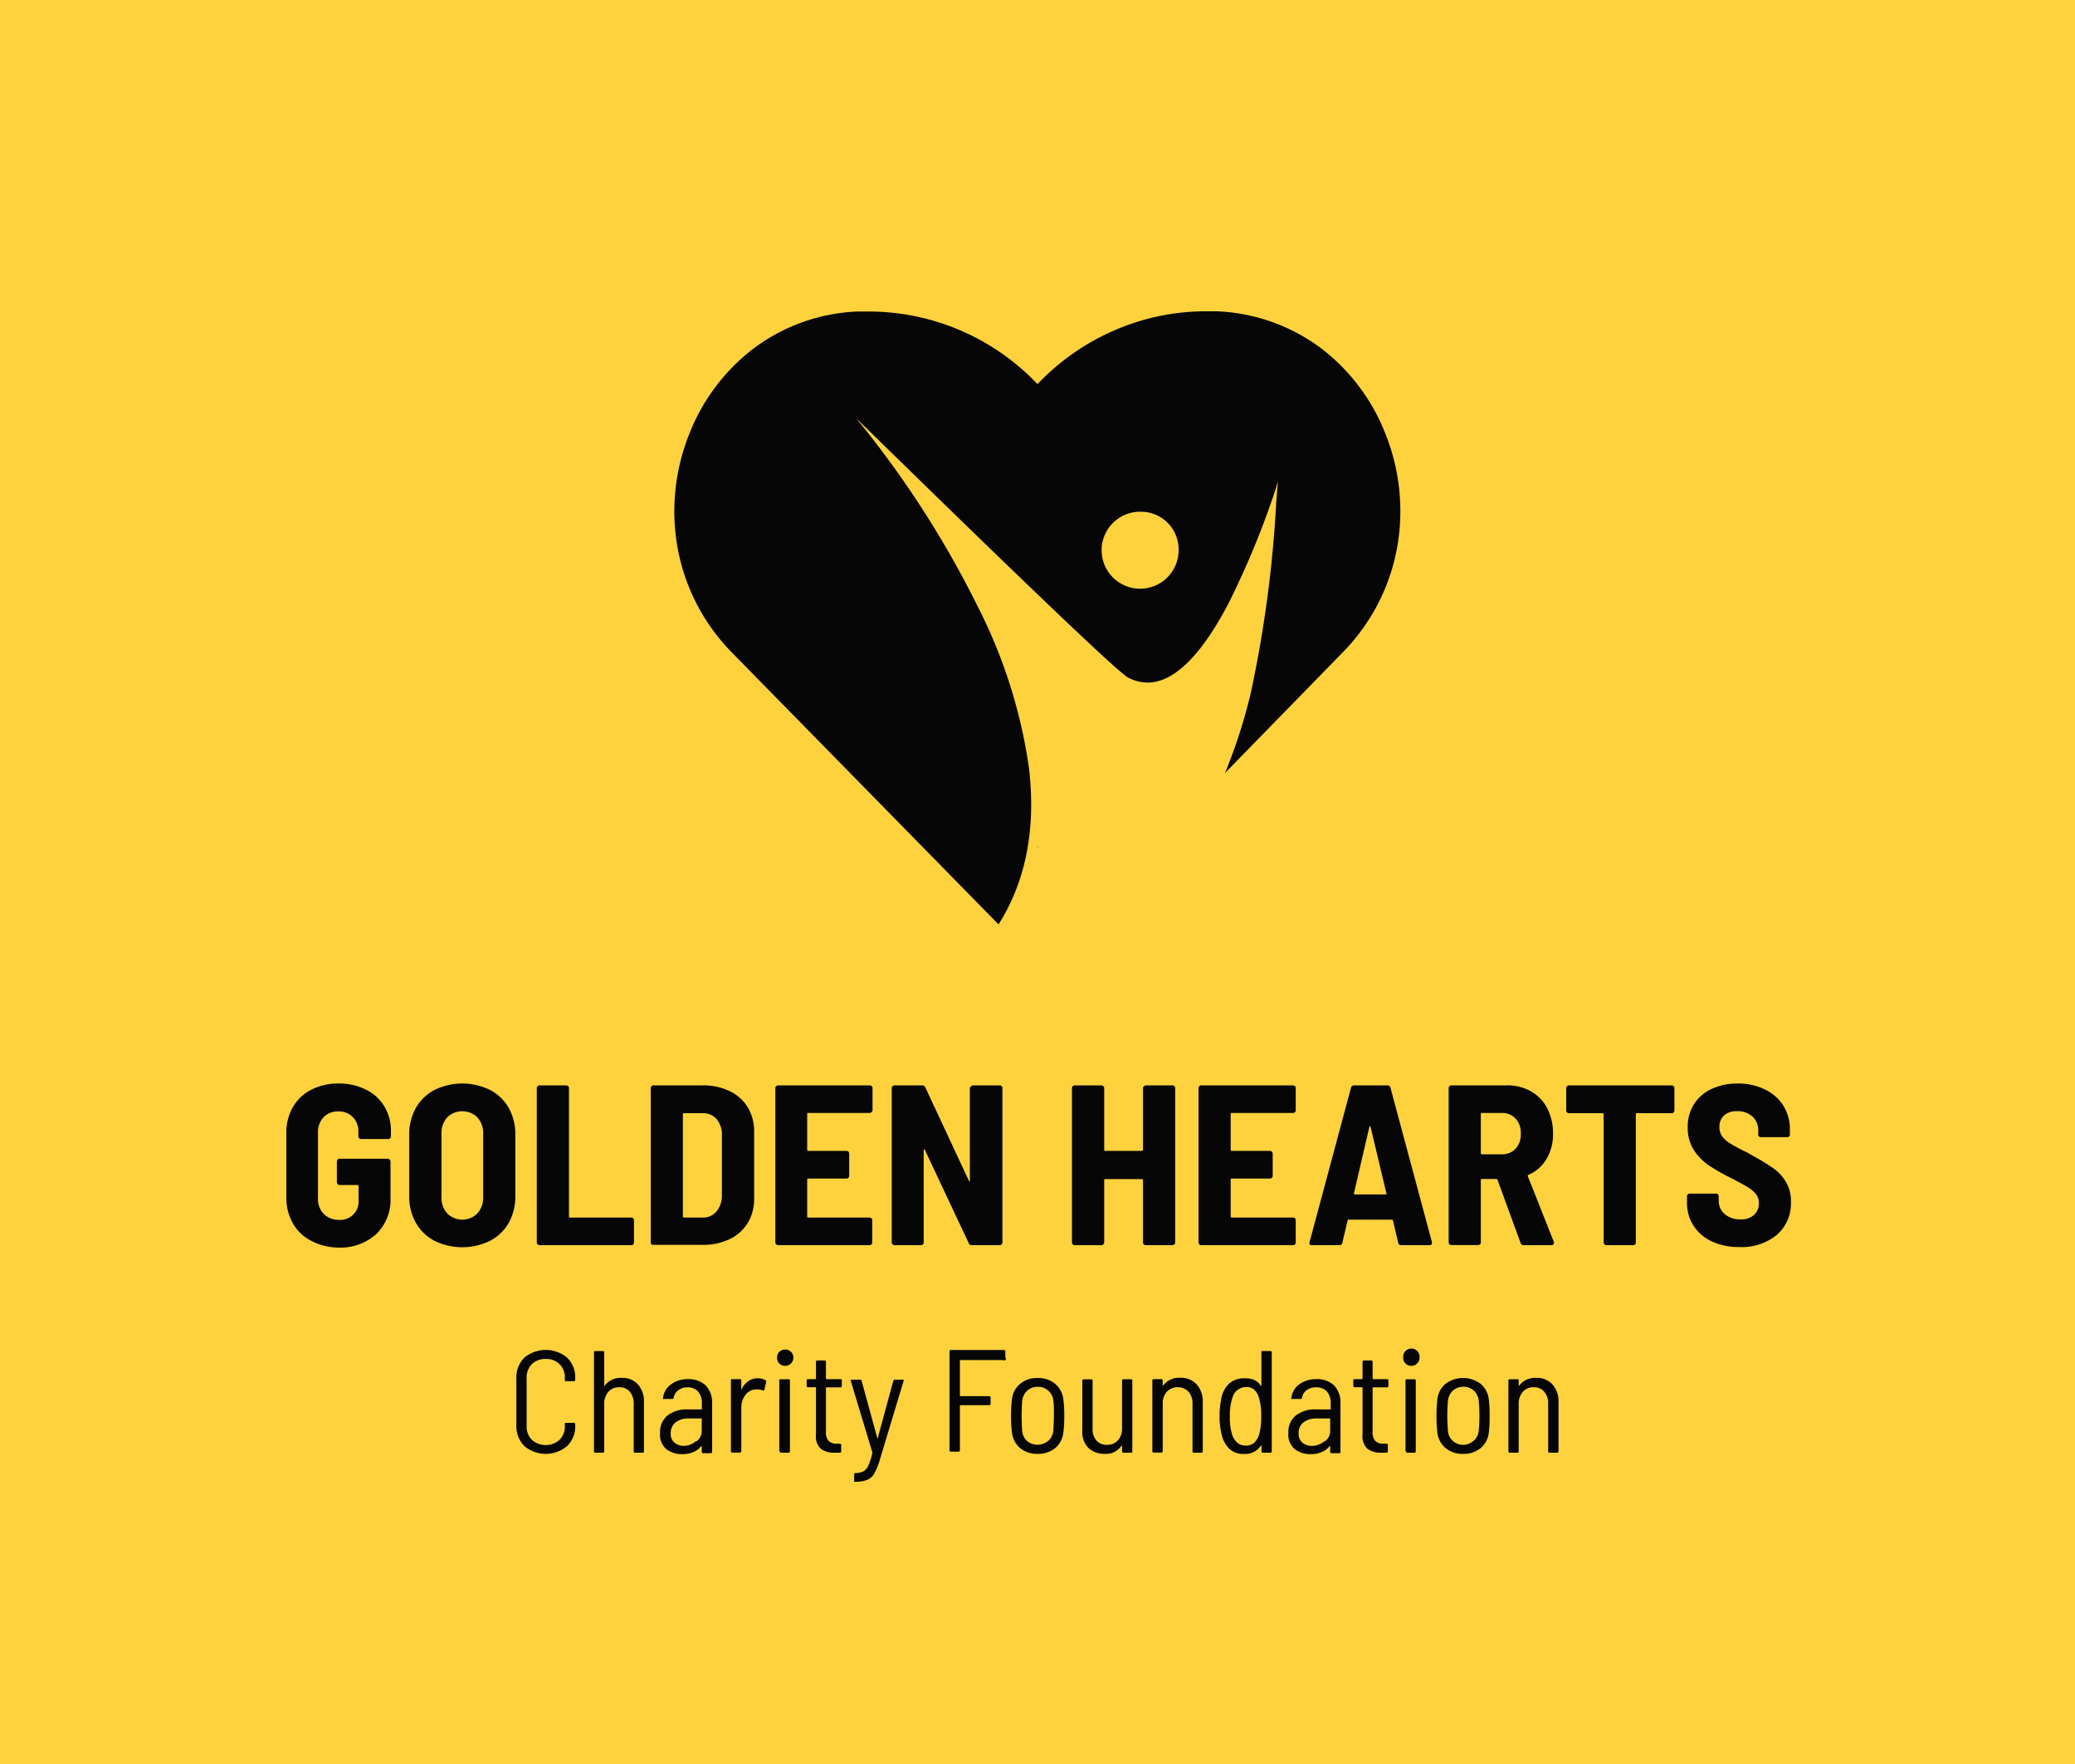 <svg id="Layer_1" data-name="Layer 1" xmlns="http://www.w3.org/2000/svg" viewBox="0 0 200 170"><title>Logo background</title><rect id="Rectangle_108" data-name="Rectangle 108" width="200" height="170" fill="#fed23d"/><g id="Group_1" data-name="Group 1"><path id="Path_20" data-name="Path 20" d="M867,734.15l.06,0-.09.09,0,0Z" transform="translate(-767 -652.5)" fill="#060606"/><path id="Subtraction_1" data-name="Subtraction 1" d="M863.24,741.58h0l-25.66-26.16a19.3,19.3,0,0,1-5.29-10.23,20,20,0,0,1,1.12-10.8,19.15,19.15,0,0,1,6.11-8.22,17.91,17.91,0,0,1,10.16-3.65h.19l.85,0a22.45,22.45,0,0,1,16.28,7,22.54,22.54,0,0,1,7.29-5.13,22.07,22.07,0,0,1,9-1.89h1a18,18,0,0,1,10.16,3.65,19.15,19.15,0,0,1,6.11,8.22,20,20,0,0,1,1.12,10.8,19.3,19.3,0,0,1-5.29,10.23L885.07,727a51,51,0,0,0,2.48-7.69A116.45,116.45,0,0,0,890,701.09V701c.06-.7.11-1.4.17-2.09l-.14.42,0,.08a82.69,82.69,0,0,1-4.62,11.24c-2.65,5.06-5.28,7.63-7.8,7.63a4,4,0,0,1-1.89-.49c-.9-.47-9.28-8.45-24.9-23.72l-1.33-1.3a95.4,95.4,0,0,1,11.83,18.34,49.53,49.53,0,0,1,4.86,15.42c.68,5.79-.29,10.85-2.9,15Zm13.83-39.76a3.71,3.71,0,1,0,3.53,3.7A3.62,3.62,0,0,0,877.07,701.82Z" transform="translate(-767 -652.5)" fill="#060606"/></g><g style="isolation:isolate"><path d="M797,772.08a4.28,4.28,0,0,1-1.77-1.68,5,5,0,0,1-.63-2.52V761.7a4.9,4.9,0,0,1,.63-2.51,4.26,4.26,0,0,1,1.77-1.67,5.64,5.64,0,0,1,2.64-.6,5.72,5.72,0,0,1,2.63.59,4.25,4.25,0,0,1,1.78,1.62,4.52,4.52,0,0,1,.63,2.37V762a.22.22,0,0,1-.08.19.25.25,0,0,1-.18.08H801.8a.25.25,0,0,1-.18-.08.22.22,0,0,1-.08-.19v-.46a1.9,1.9,0,0,0-.53-1.38,1.85,1.85,0,0,0-1.41-.55,1.88,1.88,0,0,0-1.42.57,2.08,2.08,0,0,0-.53,1.49V768a2,2,0,0,0,.56,1.49,2,2,0,0,0,1.46.57,1.76,1.76,0,0,0,1.89-1.89v-1.36a.1.1,0,0,0-.11-.11h-1.72a.25.25,0,0,1-.18-.08.26.26,0,0,1-.08-.19v-2a.25.25,0,0,1,.08-.18.22.22,0,0,1,.18-.08h4.65a.27.27,0,0,1,.26.26v3.5a4.61,4.61,0,0,1-1.37,3.5,5.16,5.16,0,0,1-3.67,1.3A5.64,5.64,0,0,1,797,772.08Z" transform="translate(-767 -652.5)" fill="#060606"/><path d="M808.88,772.08a4.44,4.44,0,0,1-1.8-1.74,5.23,5.23,0,0,1-.64-2.61v-5.86a5.21,5.21,0,0,1,.64-2.59,4.44,4.44,0,0,1,1.8-1.74,6.08,6.08,0,0,1,5.35,0,4.4,4.4,0,0,1,1.81,1.74,5.2,5.2,0,0,1,.63,2.59v5.86a5.23,5.23,0,0,1-.63,2.61,4.4,4.4,0,0,1-1.81,1.74,6.08,6.08,0,0,1-5.35,0Zm4.14-2.65a2.23,2.23,0,0,0,.55-1.57v-6.07a2.27,2.27,0,0,0-.55-1.6,2.08,2.08,0,0,0-2.92,0,2.27,2.27,0,0,0-.55,1.6v6.07a2.23,2.23,0,0,0,.55,1.57,2.05,2.05,0,0,0,2.92,0Z" transform="translate(-767 -652.5)" fill="#060606"/><path d="M818.82,772.42a.25.25,0,0,1-.08-.18V757.36a.25.25,0,0,1,.08-.18.26.26,0,0,1,.19-.08h2.57a.27.27,0,0,1,.19.08.24.24,0,0,1,.07.18v12.37a.1.1,0,0,0,.11.11h5.9a.24.24,0,0,1,.19.08.24.24,0,0,1,.07.18v2.14a.24.24,0,0,1-.07.18.27.27,0,0,1-.19.08H819A.26.26,0,0,1,818.82,772.42Z" transform="translate(-767 -652.5)" fill="#060606"/><path d="M829.8,772.42a.25.25,0,0,1-.08-.18V757.36a.27.27,0,0,1,.26-.26h4.73a5.83,5.83,0,0,1,2.61.55,4.09,4.09,0,0,1,1.75,1.56,4.47,4.47,0,0,1,.62,2.36V768a4.47,4.47,0,0,1-.62,2.36,4.09,4.09,0,0,1-1.75,1.56,5.83,5.83,0,0,1-2.61.55H830A.25.25,0,0,1,829.8,772.42Zm3.13-2.58,1.81,0a1.67,1.67,0,0,0,1.32-.59,2.37,2.37,0,0,0,.52-1.55v-5.76a2.32,2.32,0,0,0-.5-1.58,1.72,1.72,0,0,0-1.34-.58h-1.81a.1.1,0,0,0-.11.11v9.86A.1.1,0,0,0,832.93,769.84Z" transform="translate(-767 -652.5)" fill="#060606"/><path d="M851,759.68a.24.24,0,0,1-.19.08h-5.9a.1.1,0,0,0-.11.11v3.43a.1.1,0,0,0,.11.11h3.68a.29.29,0,0,1,.19.08.25.25,0,0,1,.07.19v2.13a.25.25,0,0,1-.07.19.29.29,0,0,1-.19.08h-3.68a.1.1,0,0,0-.11.11v3.54a.1.1,0,0,0,.11.11h5.9a.24.24,0,0,1,.19.08.24.24,0,0,1,.07.18v2.14a.24.24,0,0,1-.07.18.27.27,0,0,1-.19.08H842a.26.26,0,0,1-.19-.08.25.25,0,0,1-.08-.18V757.36a.25.25,0,0,1,.08-.18.26.26,0,0,1,.19-.08h8.84a.27.27,0,0,1,.19.08.24.24,0,0,1,.07.18v2.14A.24.24,0,0,1,851,759.68Z" transform="translate(-767 -652.5)" fill="#060606"/><path d="M860.62,757.18a.26.26,0,0,1,.19-.08h2.55a.29.29,0,0,1,.19.08.24.24,0,0,1,.07.18v14.88a.24.24,0,0,1-.07.18.29.29,0,0,1-.19.08h-2.69a.3.3,0,0,1-.3-.2l-4.21-8.95c0-.05,0-.07-.08-.07s-.05,0-.05.09l0,8.87a.24.24,0,0,1-.07.18.27.27,0,0,1-.19.08h-2.55a.27.27,0,0,1-.19-.08.25.25,0,0,1-.08-.18V757.36a.25.25,0,0,1,.08-.18.27.27,0,0,1,.19-.08h2.66a.32.32,0,0,1,.31.2l4.2,9s.06.07.09.07,0,0,0-.09v-8.87A.25.25,0,0,1,860.62,757.18Z" transform="translate(-767 -652.5)" fill="#060606"/><path d="M877.27,757.18a.27.27,0,0,1,.19-.08H880a.26.26,0,0,1,.19.08.25.25,0,0,1,.08.18v14.88a.25.25,0,0,1-.08.18.26.26,0,0,1-.19.08h-2.57a.27.27,0,0,1-.19-.08.24.24,0,0,1-.07-.18v-6a.1.1,0,0,0-.11-.11h-3.52c-.08,0-.11,0-.11.11v6a.25.25,0,0,1-.08.18.26.26,0,0,1-.19.08h-2.57a.26.26,0,0,1-.19-.08.25.25,0,0,1-.08-.18V757.36a.25.25,0,0,1,.08-.18.26.26,0,0,1,.19-.08h2.57a.26.26,0,0,1,.19.08.25.25,0,0,1,.08.18v5.94c0,.08,0,.11.11.11h3.52a.1.1,0,0,0,.11-.11v-5.94A.24.24,0,0,1,877.27,757.18Z" transform="translate(-767 -652.5)" fill="#060606"/><path d="M891.82,759.68a.25.25,0,0,1-.19.08h-5.9a.1.1,0,0,0-.11.11v3.43a.1.1,0,0,0,.11.11h3.68a.25.25,0,0,1,.18.08.26.26,0,0,1,.08.19v2.13a.26.26,0,0,1-.08.19.25.25,0,0,1-.18.08h-3.68a.1.1,0,0,0-.11.11v3.54a.1.1,0,0,0,.11.11h5.9a.25.25,0,0,1,.19.08.24.24,0,0,1,.07.18v2.14a.24.24,0,0,1-.07.18.29.29,0,0,1-.19.08h-8.85a.27.27,0,0,1-.26-.26V757.36a.27.27,0,0,1,.26-.26h8.85a.29.29,0,0,1,.19.08.24.24,0,0,1,.07.18v2.14A.24.24,0,0,1,891.82,759.68Z" transform="translate(-767 -652.5)" fill="#060606"/><path d="M901.77,772.28l-.51-2.16a.1.1,0,0,0-.11-.08H897a.1.1,0,0,0-.11.08l-.51,2.16a.27.27,0,0,1-.28.22h-2.66c-.19,0-.27-.1-.22-.29l4-14.89a.28.28,0,0,1,.3-.22h3.19a.28.28,0,0,1,.31.22l4,14.89,0,.09c0,.13-.08.2-.24.2h-2.68A.29.29,0,0,1,901.77,772.28Zm-4.22-4.67a.13.13,0,0,0,.08,0h2.91l.09,0a.09.09,0,0,0,0-.1l-1.52-6.38c0-.06,0-.09-.07-.09s0,0-.06.09l-1.48,6.38A.1.1,0,0,0,897.55,767.61Z" transform="translate(-767 -652.5)" fill="#060606"/><path d="M913.56,772.28l-2.22-6.07c0-.06-.07-.09-.11-.09h-1.39a.1.1,0,0,0-.11.11v6a.24.24,0,0,1-.07.18.27.27,0,0,1-.19.08H906.9a.26.26,0,0,1-.19-.08.25.25,0,0,1-.08-.18V757.36a.25.25,0,0,1,.08-.18.26.26,0,0,1,.19-.08h5.36a4.5,4.5,0,0,1,2.31.58,4,4,0,0,1,1.57,1.64,5.26,5.26,0,0,1,.55,2.42,4.66,4.66,0,0,1-.62,2.44,3.73,3.73,0,0,1-1.74,1.54c-.07,0-.09.08-.06.16l2.5,6.31a.2.2,0,0,1,0,.11c0,.13-.09.2-.25.2h-2.68A.29.29,0,0,1,913.56,772.28Zm-3.83-12.41v3.76a.1.1,0,0,0,.11.11h1.92a1.76,1.76,0,0,0,1.32-.53,2,2,0,0,0,.5-1.45,2,2,0,0,0-.5-1.46,1.73,1.73,0,0,0-1.32-.54h-1.92A.1.1,0,0,0,909.73,759.87Z" transform="translate(-767 -652.5)" fill="#060606"/><path d="M928.31,757.18a.25.25,0,0,1,.08.18v2.16a.27.27,0,0,1-.08.19.24.24,0,0,1-.18.07h-3.35a.1.1,0,0,0-.11.11v12.35a.24.24,0,0,1-.07.18.29.29,0,0,1-.19.08h-2.58a.27.27,0,0,1-.26-.26V759.89a.1.1,0,0,0-.11-.11h-3.23a.25.25,0,0,1-.19-.07.27.27,0,0,1-.08-.19v-2.16a.25.25,0,0,1,.08-.18.26.26,0,0,1,.19-.08h9.9A.25.25,0,0,1,928.31,757.18Z" transform="translate(-767 -652.5)" fill="#060606"/><path d="M932,772.14a4.19,4.19,0,0,1-1.77-1.52,4.09,4.09,0,0,1-.63-2.26v-.57a.25.25,0,0,1,.08-.18.22.22,0,0,1,.19-.08h2.53a.22.22,0,0,1,.18.08.25.25,0,0,1,.08.18v.42a1.69,1.69,0,0,0,.57,1.29,2.24,2.24,0,0,0,1.54.51,1.78,1.78,0,0,0,1.31-.44,1.48,1.48,0,0,0,.45-1.12,1.39,1.39,0,0,0-.28-.87,3,3,0,0,0-.81-.68q-.51-.31-1.59-.87a19.24,19.24,0,0,1-2.16-1.23,5.28,5.28,0,0,1-1.43-1.47,4,4,0,0,1-.59-2.18,4.09,4.09,0,0,1,.6-2.23,4,4,0,0,1,1.71-1.48,5.89,5.89,0,0,1,2.51-.52,5.76,5.76,0,0,1,2.61.57,4.22,4.22,0,0,1,1.79,1.57,4.3,4.3,0,0,1,.63,2.33v.44a.24.24,0,0,1-.26.26h-2.53a.24.24,0,0,1-.26-.26v-.4a1.8,1.8,0,0,0-.55-1.32,2.09,2.09,0,0,0-1.5-.52,1.78,1.78,0,0,0-1.24.4,1.45,1.45,0,0,0-.45,1.14,1.47,1.47,0,0,0,.26.88,2.9,2.9,0,0,0,.81.71,18.66,18.66,0,0,0,1.68.89l.46.27a19.66,19.66,0,0,1,2,1.22,4.32,4.32,0,0,1,1.2,1.31,3.59,3.59,0,0,1,.48,1.91,4,4,0,0,1-1.35,3.18,5.31,5.31,0,0,1-3.6,1.18A6.16,6.16,0,0,1,932,772.14Z" transform="translate(-767 -652.5)" fill="#060606"/></g><g style="isolation:isolate"><path d="M817.54,791.86a2.72,2.72,0,0,1-.77-2v-4.52a2.66,2.66,0,0,1,.77-2,3.22,3.22,0,0,1,4.12,0,2.6,2.6,0,0,1,.78,2v.13a.13.13,0,0,1-.14.14l-.72,0c-.09,0-.14,0-.14-.13v-.19a1.73,1.73,0,0,0-1.84-1.82,1.8,1.8,0,0,0-1.33.49,1.78,1.78,0,0,0-.51,1.33v4.64a1.78,1.78,0,0,0,.51,1.33,2,2,0,0,0,2.66,0,1.77,1.77,0,0,0,.51-1.32v-.19c0-.09,0-.13.14-.13l.72,0a.13.13,0,0,1,.14.14v.1a2.62,2.62,0,0,1-.78,2,3.2,3.2,0,0,1-4.12,0Z" transform="translate(-767 -652.5)" fill="#060606"/><path d="M828.51,785.94a2.47,2.47,0,0,1,.56,1.7v4.72a.12.12,0,0,1-.14.14h-.71a.13.13,0,0,1-.14-.14v-4.58a1.72,1.72,0,0,0-.38-1.16,1.29,1.29,0,0,0-1-.43,1.35,1.35,0,0,0-1.06.44,1.67,1.67,0,0,0-.4,1.18v4.55a.13.13,0,0,1-.14.14h-.71a.12.12,0,0,1-.14-.14v-9.52a.12.12,0,0,1,.14-.14h.71a.13.13,0,0,1,.14.14v3.26a.05.05,0,0,0,0,0s0,0,0,0a1.88,1.88,0,0,1,1.68-.81A2,2,0,0,1,828.51,785.94Z" transform="translate(-767 -652.5)" fill="#060606"/><path d="M835,786a2.35,2.35,0,0,1,.64,1.71v4.7a.13.13,0,0,1-.14.14h-.72a.13.13,0,0,1-.14-.14v-.5a.08.08,0,0,0,0-.05s0,0-.05,0a1.84,1.84,0,0,1-.78.59,2.8,2.8,0,0,1-1.07.19,2.44,2.44,0,0,1-1.5-.47,1.83,1.83,0,0,1-.62-1.56,2.05,2.05,0,0,1,.72-1.7,3,3,0,0,1,2-.58h1.31s0,0,0-.06v-.53a1.68,1.68,0,0,0-.36-1.13,1.32,1.32,0,0,0-1-.41,1.41,1.41,0,0,0-.91.28,1.06,1.06,0,0,0-.44.72.13.13,0,0,1-.15.12l-.77,0a.14.14,0,0,1-.11,0,.12.12,0,0,1,0-.1,1.85,1.85,0,0,1,.77-1.31,2.67,2.67,0,0,1,1.64-.5A2.37,2.37,0,0,1,835,786Zm-.87,5.41a1.26,1.26,0,0,0,.51-1.07v-1.14a0,0,0,0,0,0,0h-1.24a2,2,0,0,0-1.27.37,1.26,1.26,0,0,0-.48,1.06,1.09,1.09,0,0,0,.37.91,1.44,1.44,0,0,0,.95.3A1.92,1.92,0,0,0,834.12,791.36Z" transform="translate(-767 -652.5)" fill="#060606"/><path d="M840.78,785.51a.14.14,0,0,1,.07.17l-.17.73c0,.09-.07.12-.17.08a1.3,1.3,0,0,0-.49-.09h-.17a1.3,1.3,0,0,0-1,.53,2,2,0,0,0-.4,1.26v4.16a.13.13,0,0,1-.14.14h-.72a.13.13,0,0,1-.14-.14v-6.8a.12.12,0,0,1,.14-.14h.72a.12.12,0,0,1,.14.14v.91s0,0,0,0l0,0a2,2,0,0,1,.64-.83,1.51,1.51,0,0,1,.94-.3A1.47,1.47,0,0,1,840.78,785.51Z" transform="translate(-767 -652.5)" fill="#060606"/><path d="M842.11,783.9a.78.78,0,0,1-.21-.56.74.74,0,0,1,.78-.78.75.75,0,0,1,.56.22.74.74,0,0,1,.23.56.79.79,0,0,1-.79.79A.78.78,0,0,1,842.11,783.9Zm0,8.46v-6.8a.12.12,0,0,1,.14-.14H843a.12.12,0,0,1,.14.14v6.8a.13.13,0,0,1-.14.14h-.72A.13.13,0,0,1,842.16,792.36Z" transform="translate(-767 -652.5)" fill="#060606"/><path d="M848,786.2h-1.33a.05.05,0,0,0-.06.06v4.2a1.28,1.28,0,0,0,.26.91,1.1,1.1,0,0,0,.83.26h.24a.13.13,0,0,1,.14.14v.59a.13.13,0,0,1-.14.14h-.43a2.21,2.21,0,0,1-1.39-.37,1.64,1.64,0,0,1-.47-1.38v-4.5a.05.05,0,0,0-.06-.06h-.7a.13.13,0,0,1-.14-.14v-.5a.12.12,0,0,1,.14-.14h.7a.05.05,0,0,0,.06-.06v-1.6a.12.12,0,0,1,.14-.14h.68a.13.13,0,0,1,.14.14v1.6a.05.05,0,0,0,.06.06H848a.12.12,0,0,1,.14.14v.5A.13.13,0,0,1,848,786.2Z" transform="translate(-767 -652.5)" fill="#060606"/><path d="M849.33,795.3v-.7a.13.13,0,0,1,.14-.14h0a1.68,1.68,0,0,0,.76-.17,1.14,1.14,0,0,0,.46-.54,6.37,6.37,0,0,0,.39-1.21s0,0,0-.08L849,785.57v0c0-.08,0-.11.14-.11h.76a.14.14,0,0,1,.15.12l1.53,5.59a0,0,0,0,0,0,0,.05.05,0,0,0,0,0l1.52-5.59a.15.15,0,0,1,.16-.12h.74a.12.12,0,0,1,.1,0s0,.06,0,.11l-2.28,7.55a6.6,6.6,0,0,1-.55,1.38,1.41,1.41,0,0,1-.69.62,3,3,0,0,1-1.17.18h-.18Z" transform="translate(-767 -652.5)" fill="#060606"/><path d="M863.71,783.57h-4.19a0,0,0,0,0,0,0v3.48a0,0,0,0,0,0,0h2.82a.13.13,0,0,1,.14.14v.59a.13.13,0,0,1-.14.14h-2.82s0,0,0,.06v4.28a.13.13,0,0,1-.14.14h-.72a.13.13,0,0,1-.14-.14v-9.52a.13.13,0,0,1,.14-.14h5.1a.13.13,0,0,1,.14.14v.59A.13.13,0,0,1,863.71,783.57Z" transform="translate(-767 -652.5)" fill="#060606"/><path d="M865.33,792.06a2.3,2.3,0,0,1-.79-1.49,13,13,0,0,1-.09-1.63,12.21,12.21,0,0,1,.09-1.59,2.24,2.24,0,0,1,.79-1.49,2.52,2.52,0,0,1,1.68-.56,2.55,2.55,0,0,1,1.69.56,2.28,2.28,0,0,1,.79,1.49,10.62,10.62,0,0,1,.09,1.59,11.13,11.13,0,0,1-.09,1.63,2.26,2.26,0,0,1-.79,1.49,2.55,2.55,0,0,1-1.69.55A2.52,2.52,0,0,1,865.33,792.06Zm2.7-.69a1.57,1.57,0,0,0,.5-1c0-.35.05-.83.05-1.43s0-1.09-.05-1.43a1.47,1.47,0,0,0-1.52-1.36,1.49,1.49,0,0,0-1,.37,1.62,1.62,0,0,0-.49,1,20.47,20.47,0,0,0,0,2.86,1.51,1.51,0,0,0,.48,1,1.6,1.6,0,0,0,2,0Z" transform="translate(-767 -652.5)" fill="#060606"/><path d="M875.26,785.42H876c.1,0,.14,0,.14.14v6.8a.12.12,0,0,1-.14.14h-.71a.13.13,0,0,1-.14-.14v-.55s0,0,0,0,0,0-.05,0a1.77,1.77,0,0,1-1.63.8,2.2,2.2,0,0,1-1.55-.56,2.12,2.12,0,0,1-.6-1.63v-4.85a.12.12,0,0,1,.14-.14h.71c.1,0,.14,0,.14.14v4.6a1.67,1.67,0,0,0,.37,1.16,1.3,1.3,0,0,0,1,.41,1.38,1.38,0,0,0,1.08-.44,1.71,1.71,0,0,0,.39-1.18v-4.55A.12.12,0,0,1,875.26,785.42Z" transform="translate(-767 -652.5)" fill="#060606"/><path d="M882.36,785.94a2.43,2.43,0,0,1,.57,1.7v4.72a.13.13,0,0,1-.14.14h-.71a.12.12,0,0,1-.14-.14v-4.58a1.72,1.72,0,0,0-.38-1.16,1.47,1.47,0,0,0-2.09,0,1.67,1.67,0,0,0-.4,1.18v4.55a.13.13,0,0,1-.14.14h-.72a.13.13,0,0,1-.14-.14v-6.8a.12.12,0,0,1,.14-.14h.72a.12.12,0,0,1,.14.14v.54s0,0,0,0,0,0,0,0a1.88,1.88,0,0,1,1.68-.81A2,2,0,0,1,882.36,785.94Z" transform="translate(-767 -652.5)" fill="#060606"/><path d="M888.73,782.7h.71a.13.13,0,0,1,.14.14v9.52a.13.13,0,0,1-.14.14h-.71a.12.12,0,0,1-.14-.14v-.56s0,0,0,0,0,0-.05,0a1.79,1.79,0,0,1-1.63.82,2,2,0,0,1-1.4-.47,2.88,2.88,0,0,1-.78-1.49,7.06,7.06,0,0,1-.18-1.62,8,8,0,0,1,.15-1.67,2.65,2.65,0,0,1,.78-1.54,2.16,2.16,0,0,1,1.5-.5,2.07,2.07,0,0,1,1,.2,1.53,1.53,0,0,1,.6.61s0,0,0,0a.05.05,0,0,0,0,0v-3.28A.12.12,0,0,1,888.73,782.7Zm-.17,6.26a5.77,5.77,0,0,0-.23-1.81,1.69,1.69,0,0,0-.45-.73,1.16,1.16,0,0,0-.76-.25,1.36,1.36,0,0,0-1.32,1,5.24,5.24,0,0,0-.26,1.84,5.36,5.36,0,0,0,.22,1.75,1.79,1.79,0,0,0,.5.78,1.25,1.25,0,0,0,.84.27,1.13,1.13,0,0,0,.79-.27,1.8,1.8,0,0,0,.46-.77A5.81,5.81,0,0,0,888.56,789Z" transform="translate(-767 -652.5)" fill="#060606"/><path d="M895.57,786a2.34,2.34,0,0,1,.63,1.71v4.7a.12.12,0,0,1-.14.14h-.71a.13.13,0,0,1-.14-.14v-.5a.08.08,0,0,0,0-.05s0,0-.05,0a1.94,1.94,0,0,1-.79.59,2.74,2.74,0,0,1-1.06.19,2.42,2.42,0,0,1-1.5-.47,1.84,1.84,0,0,1-.63-1.56,2.05,2.05,0,0,1,.72-1.7,3,3,0,0,1,2-.58h1.3a.05.05,0,0,0,.06-.06v-.53a1.68,1.68,0,0,0-.36-1.13,1.34,1.34,0,0,0-1.06-.41,1.4,1.4,0,0,0-.9.28,1.06,1.06,0,0,0-.44.72.13.13,0,0,1-.15.12l-.77,0a.14.14,0,0,1-.11,0,.12.12,0,0,1,0-.1,1.88,1.88,0,0,1,.76-1.31,2.72,2.72,0,0,1,1.65-.5A2.37,2.37,0,0,1,895.57,786Zm-.87,5.41a1.26,1.26,0,0,0,.51-1.07v-1.14s0,0-.06,0h-1.23a2,2,0,0,0-1.27.37,1.26,1.26,0,0,0-.48,1.06,1.09,1.09,0,0,0,.37.91,1.44,1.44,0,0,0,1,.3A1.94,1.94,0,0,0,894.7,791.36Z" transform="translate(-767 -652.5)" fill="#060606"/><path d="M900.68,786.2h-1.33s-.05,0-.05.06v4.2a1.24,1.24,0,0,0,.26.91,1.1,1.1,0,0,0,.83.26h.24a.13.13,0,0,1,.14.14v.59a.13.13,0,0,1-.14.14h-.44a2.18,2.18,0,0,1-1.38-.37,1.64,1.64,0,0,1-.48-1.38v-4.5a.05.05,0,0,0-.06-.06h-.69a.12.12,0,0,1-.14-.14v-.5c0-.1,0-.14.14-.14h.69a.05.05,0,0,0,.06-.06v-1.6a.13.13,0,0,1,.14-.14h.69a.13.13,0,0,1,.14.14v1.6s0,.06.05.06h1.33c.1,0,.14,0,.14.14v.5A.12.12,0,0,1,900.68,786.2Z" transform="translate(-767 -652.5)" fill="#060606"/><path d="M902.47,783.9a.75.75,0,0,1-.22-.56.79.79,0,1,1,1.57,0,.75.75,0,0,1-.23.56.8.8,0,0,1-1.12,0Zm0,8.46v-6.8c0-.1,0-.14.14-.14h.71a.12.12,0,0,1,.14.14v6.8a.13.13,0,0,1-.14.14h-.71A.12.12,0,0,1,902.52,792.36Z" transform="translate(-767 -652.5)" fill="#060606"/><path d="M906.34,792.06a2.31,2.31,0,0,1-.8-1.49,13.15,13.15,0,0,1-.08-1.63,12.38,12.38,0,0,1,.08-1.59,2.28,2.28,0,0,1,.79-1.49,2.83,2.83,0,0,1,3.38,0,2.33,2.33,0,0,1,.79,1.49,12.52,12.52,0,0,1,.08,1.59,13.14,13.14,0,0,1-.08,1.63,2.3,2.3,0,0,1-.79,1.49,2.56,2.56,0,0,1-1.69.55A2.52,2.52,0,0,1,906.34,792.06Zm2.69-.69a1.53,1.53,0,0,0,.5-1,13.32,13.32,0,0,0,.06-1.43,12.94,12.94,0,0,0-.06-1.43,1.56,1.56,0,0,0-.48-1,1.53,1.53,0,0,0-1-.37,1.49,1.49,0,0,0-1,.37,1.57,1.57,0,0,0-.49,1,17.07,17.07,0,0,0,0,2.86,1.42,1.42,0,0,0,.48,1,1.46,1.46,0,0,0,1,.37A1.43,1.43,0,0,0,909,791.37Z" transform="translate(-767 -652.5)" fill="#060606"/><path d="M916.65,785.94a2.43,2.43,0,0,1,.57,1.7v4.72a.13.13,0,0,1-.14.14h-.72a.13.13,0,0,1-.14-.14v-4.58a1.67,1.67,0,0,0-.38-1.16,1.28,1.28,0,0,0-1-.43,1.35,1.35,0,0,0-1.06.44,1.72,1.72,0,0,0-.4,1.18v4.55a.12.12,0,0,1-.14.14h-.71a.12.12,0,0,1-.14-.14v-6.8c0-.1,0-.14.14-.14h.71c.1,0,.14,0,.14.14v.54a.05.05,0,0,0,0,0s0,0,0,0a1.9,1.9,0,0,1,1.68-.81A2,2,0,0,1,916.65,785.94Z" transform="translate(-767 -652.5)" fill="#060606"/></g></svg>
